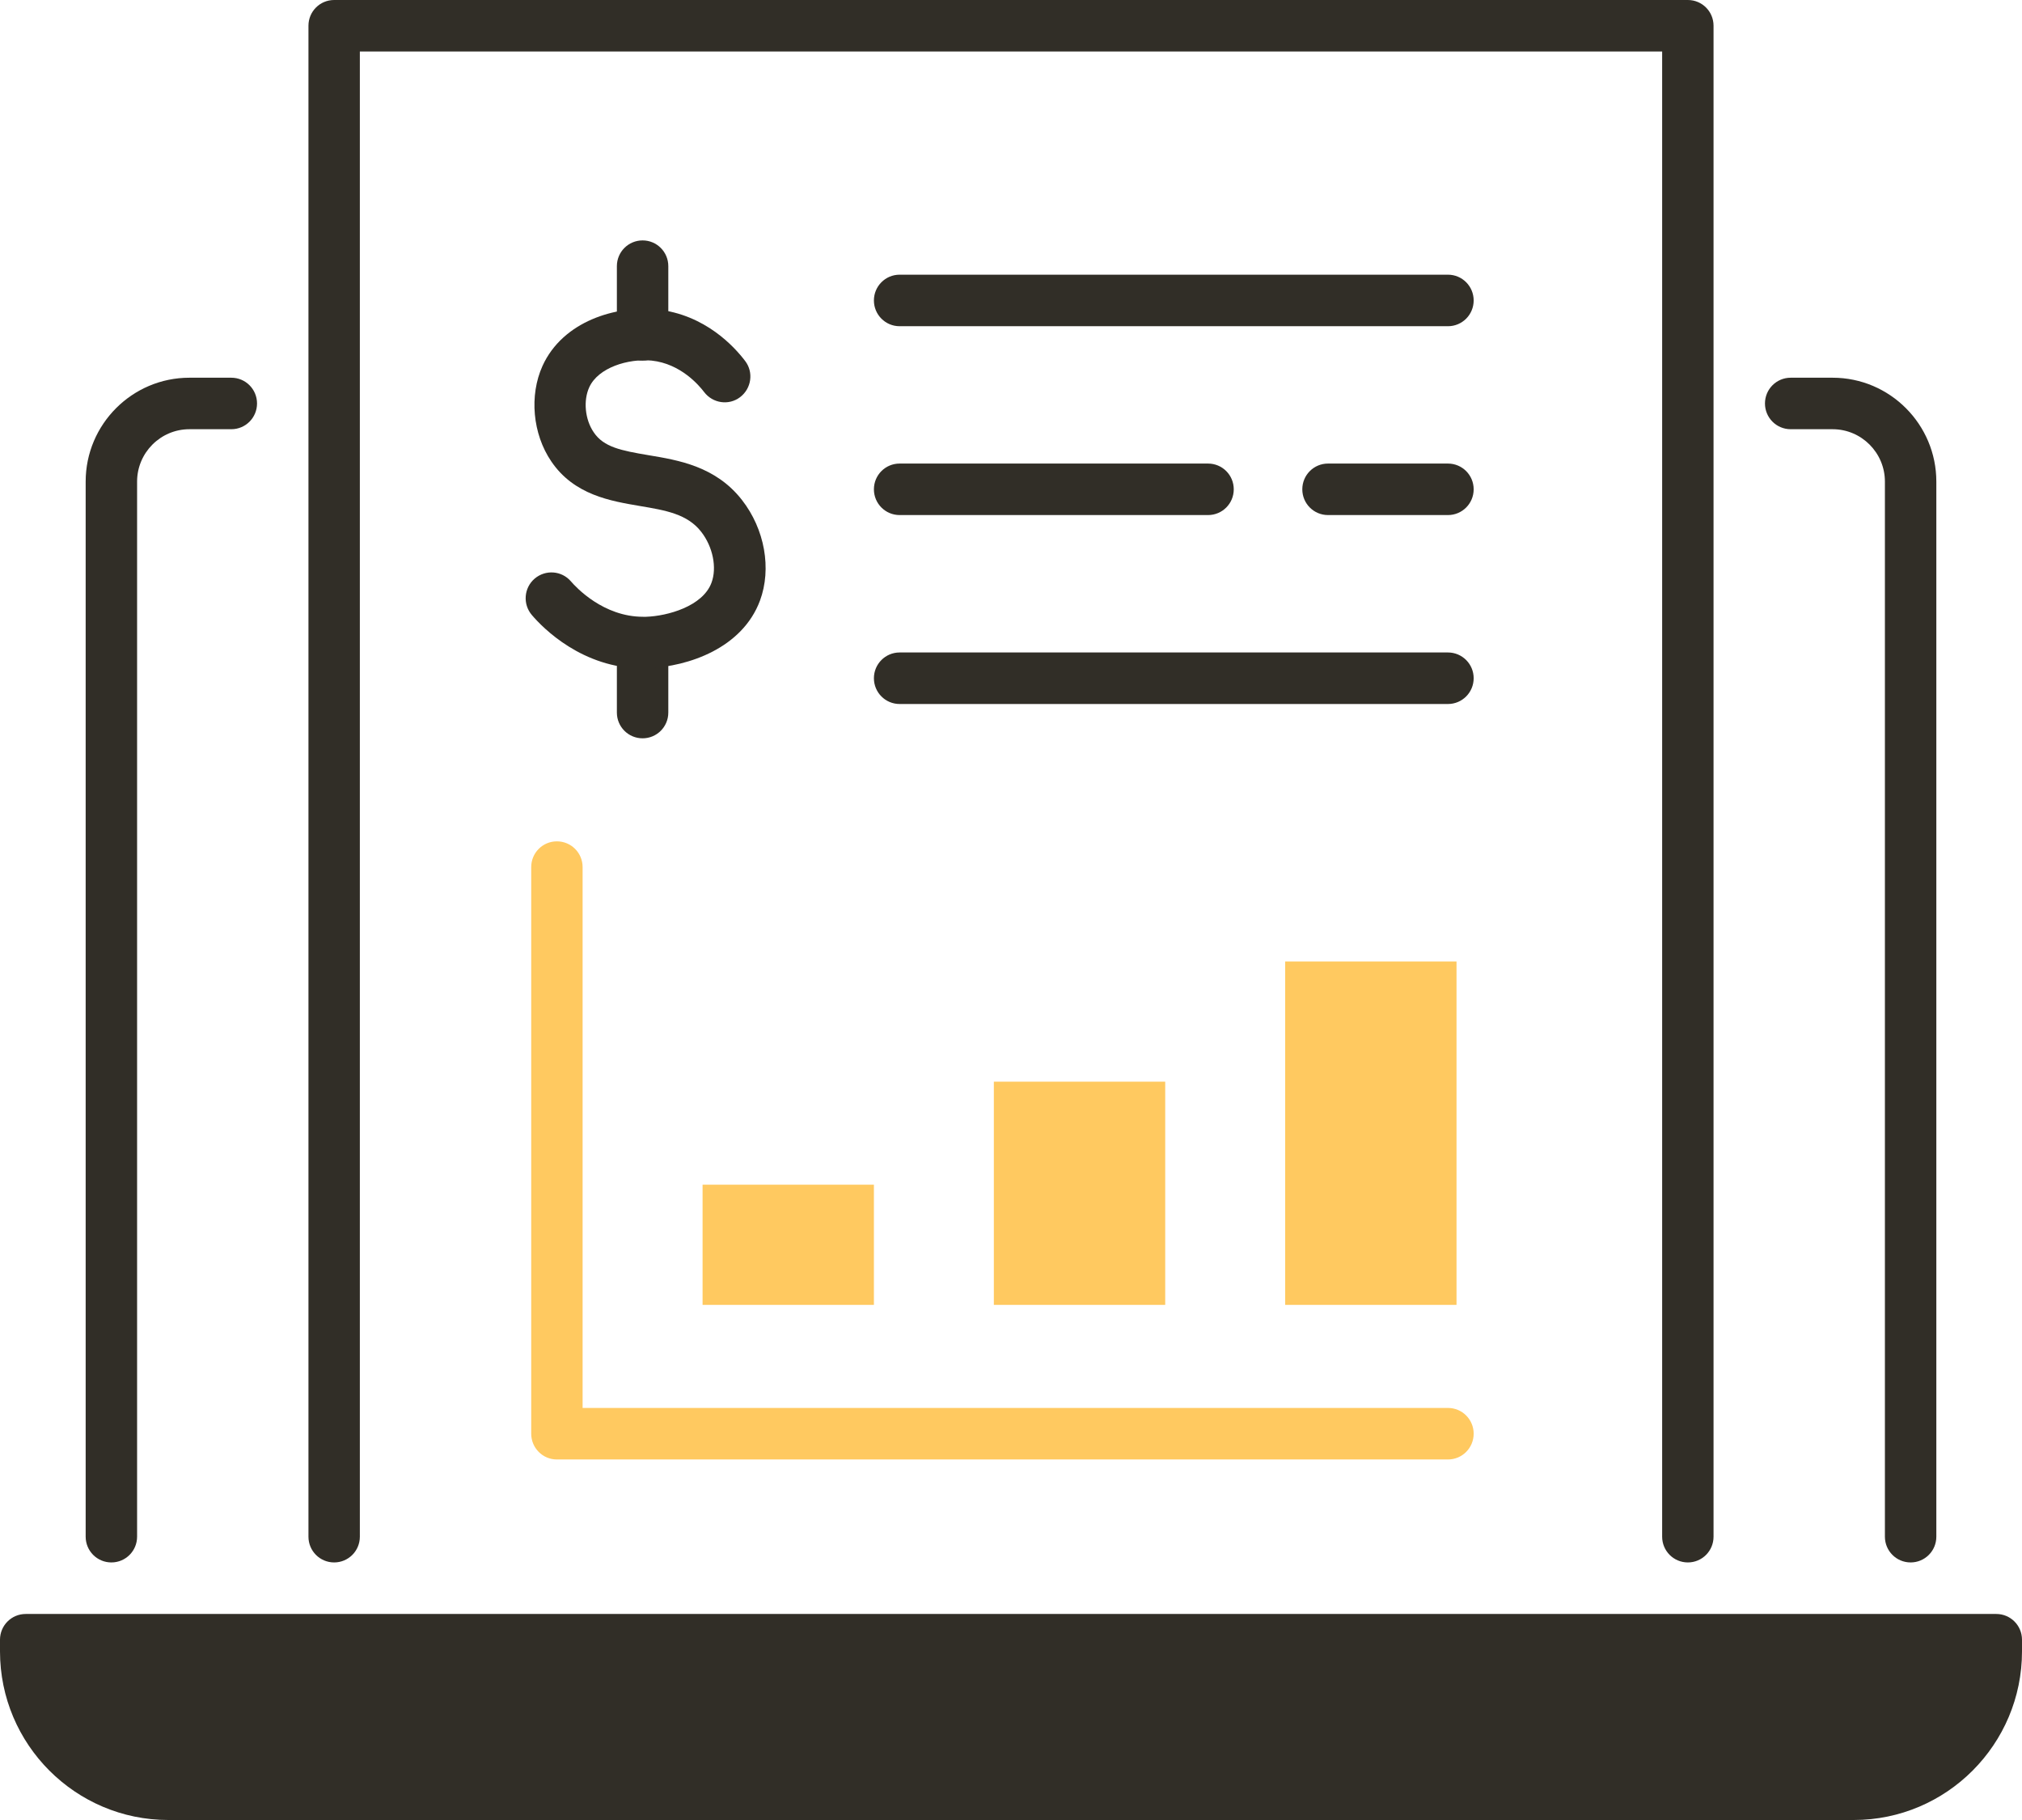<svg width="60" height="54" viewBox="0 0 60 54" fill="none" xmlns="http://www.w3.org/2000/svg">
<path d="M1.017 48.906V49.253C1.017 51.591 2.908 53.491 5.247 53.491H54.753C57.087 53.491 58.983 51.596 58.983 49.253V48.906H1.017Z" fill="#312E27"/>
<path d="M55.007 54H4.993C2.242 54 0 51.758 0 48.997V48.651C0 48.228 0.341 47.887 0.763 47.887H59.237C59.659 47.887 60 48.228 60 48.651V48.997C60 51.753 57.763 54 55.007 54ZM1.551 49.415C1.759 51.137 3.224 52.472 4.993 52.472H55.007C56.776 52.472 58.241 51.137 58.449 49.415H1.551Z" fill="#312E27"/>
<path d="M3.305 46.358C2.883 46.358 2.542 46.017 2.542 45.594V14.289C2.542 12.588 3.925 11.207 5.619 11.207H6.864C7.286 11.207 7.627 11.548 7.627 11.971C7.627 12.394 7.286 12.735 6.864 12.735H5.619C4.764 12.735 4.068 13.433 4.068 14.289V45.594C4.068 46.017 3.727 46.358 3.305 46.358Z" fill="#312E27"/>
<path d="M56.695 46.358C56.273 46.358 55.932 46.017 55.932 45.594V14.289C55.932 13.433 55.236 12.735 54.381 12.735H53.136C52.714 12.735 52.373 12.394 52.373 11.971C52.373 11.548 52.714 11.207 53.136 11.207H54.381C56.08 11.207 57.458 12.593 57.458 14.289V45.594C57.458 46.017 57.117 46.358 56.695 46.358Z" fill="#312E27"/>
<path d="M50.085 46.358C49.663 46.358 49.322 46.017 49.322 45.594V1.528H10.678V45.594C10.678 46.017 10.337 46.358 9.915 46.358C9.493 46.358 9.153 46.017 9.153 45.594V0.764C9.153 0.341 9.493 0 9.915 0H50.085C50.507 0 50.847 0.341 50.847 0.764V45.594C50.847 46.017 50.507 46.358 50.085 46.358Z" fill="#312E27"/>
<path d="M19.068 10.699C18.646 10.699 18.305 10.357 18.305 9.935V7.897C18.305 7.474 18.646 7.133 19.068 7.133C19.49 7.133 19.831 7.474 19.831 7.897V9.935C19.831 10.357 19.49 10.699 19.068 10.699Z" fill="#312E27"/>
<path d="M19.068 21.906C18.646 21.906 18.305 21.565 18.305 21.142V19.104C18.305 18.681 18.646 18.34 19.068 18.34C19.49 18.34 19.831 18.681 19.831 19.104V21.142C19.831 21.565 19.49 21.906 19.068 21.906Z" fill="#312E27"/>
<path d="M19.078 19.833C17.278 19.833 16.103 18.626 15.783 18.249C15.508 17.928 15.544 17.444 15.864 17.169C16.185 16.894 16.668 16.929 16.942 17.25C17.095 17.428 17.903 18.3 19.083 18.3C19.114 18.3 19.139 18.3 19.169 18.3C19.81 18.279 20.853 17.989 21.112 17.291C21.28 16.843 21.153 16.221 20.807 15.778C20.395 15.248 19.744 15.141 18.992 15.014C18.122 14.866 17.034 14.688 16.358 13.689C15.803 12.874 15.702 11.733 16.098 10.857C16.703 9.527 18.28 9.059 19.49 9.181C20.929 9.329 21.803 10.302 22.114 10.714C22.368 11.05 22.297 11.529 21.961 11.784C21.625 12.039 21.148 11.967 20.893 11.631C20.746 11.438 20.202 10.791 19.337 10.699C18.636 10.633 17.751 10.908 17.486 11.489C17.303 11.886 17.359 12.451 17.619 12.828C17.914 13.267 18.427 13.368 19.246 13.506C20.136 13.654 21.239 13.837 22.017 14.835C22.693 15.701 22.902 16.873 22.551 17.821C22.027 19.227 20.436 19.777 19.236 19.823C19.185 19.823 19.139 19.823 19.088 19.823L19.078 19.833Z" fill="#312E27"/>
<path d="M42.966 9.679H26.695C26.273 9.679 25.932 9.337 25.932 8.915C25.932 8.492 26.273 8.15 26.695 8.15H42.966C43.388 8.15 43.729 8.492 43.729 8.915C43.729 9.337 43.388 9.679 42.966 9.679Z" fill="#312E27"/>
<path d="M42.966 15.282H39.407C38.985 15.282 38.644 14.941 38.644 14.518C38.644 14.095 38.985 13.754 39.407 13.754H42.966C43.388 13.754 43.729 14.095 43.729 14.518C43.729 14.941 43.388 15.282 42.966 15.282Z" fill="#312E27"/>
<path d="M35.847 15.282H26.695C26.273 15.282 25.932 14.941 25.932 14.518C25.932 14.095 26.273 13.754 26.695 13.754H35.847C36.27 13.754 36.61 14.095 36.61 14.518C36.61 14.941 36.27 15.282 35.847 15.282Z" fill="#312E27"/>
<path d="M42.966 20.888H26.695C26.273 20.888 25.932 20.546 25.932 20.123C25.932 19.701 26.273 19.359 26.695 19.359H42.966C43.388 19.359 43.729 19.701 43.729 20.123C43.729 20.546 43.388 20.888 42.966 20.888Z" fill="#312E27"/>
<path d="M42.966 43.303H16.525C16.103 43.303 15.763 42.961 15.763 42.538V25.727C15.763 25.304 16.103 24.963 16.525 24.963C16.947 24.963 17.288 25.304 17.288 25.727V41.774H42.966C43.388 41.774 43.729 42.115 43.729 42.538C43.729 42.961 43.388 43.303 42.966 43.303Z" fill="#FFC960"/>
<path d="M25.932 35.15H20.848V38.716H25.932V35.15Z" fill="#FFC960"/>
<path d="M34.576 32.094H29.491V38.716H34.576V32.094Z" fill="#FFC960"/>
<path d="M43.22 28.527H38.136V38.716H43.22V28.527Z" fill="#FFC960"/>
</svg>
